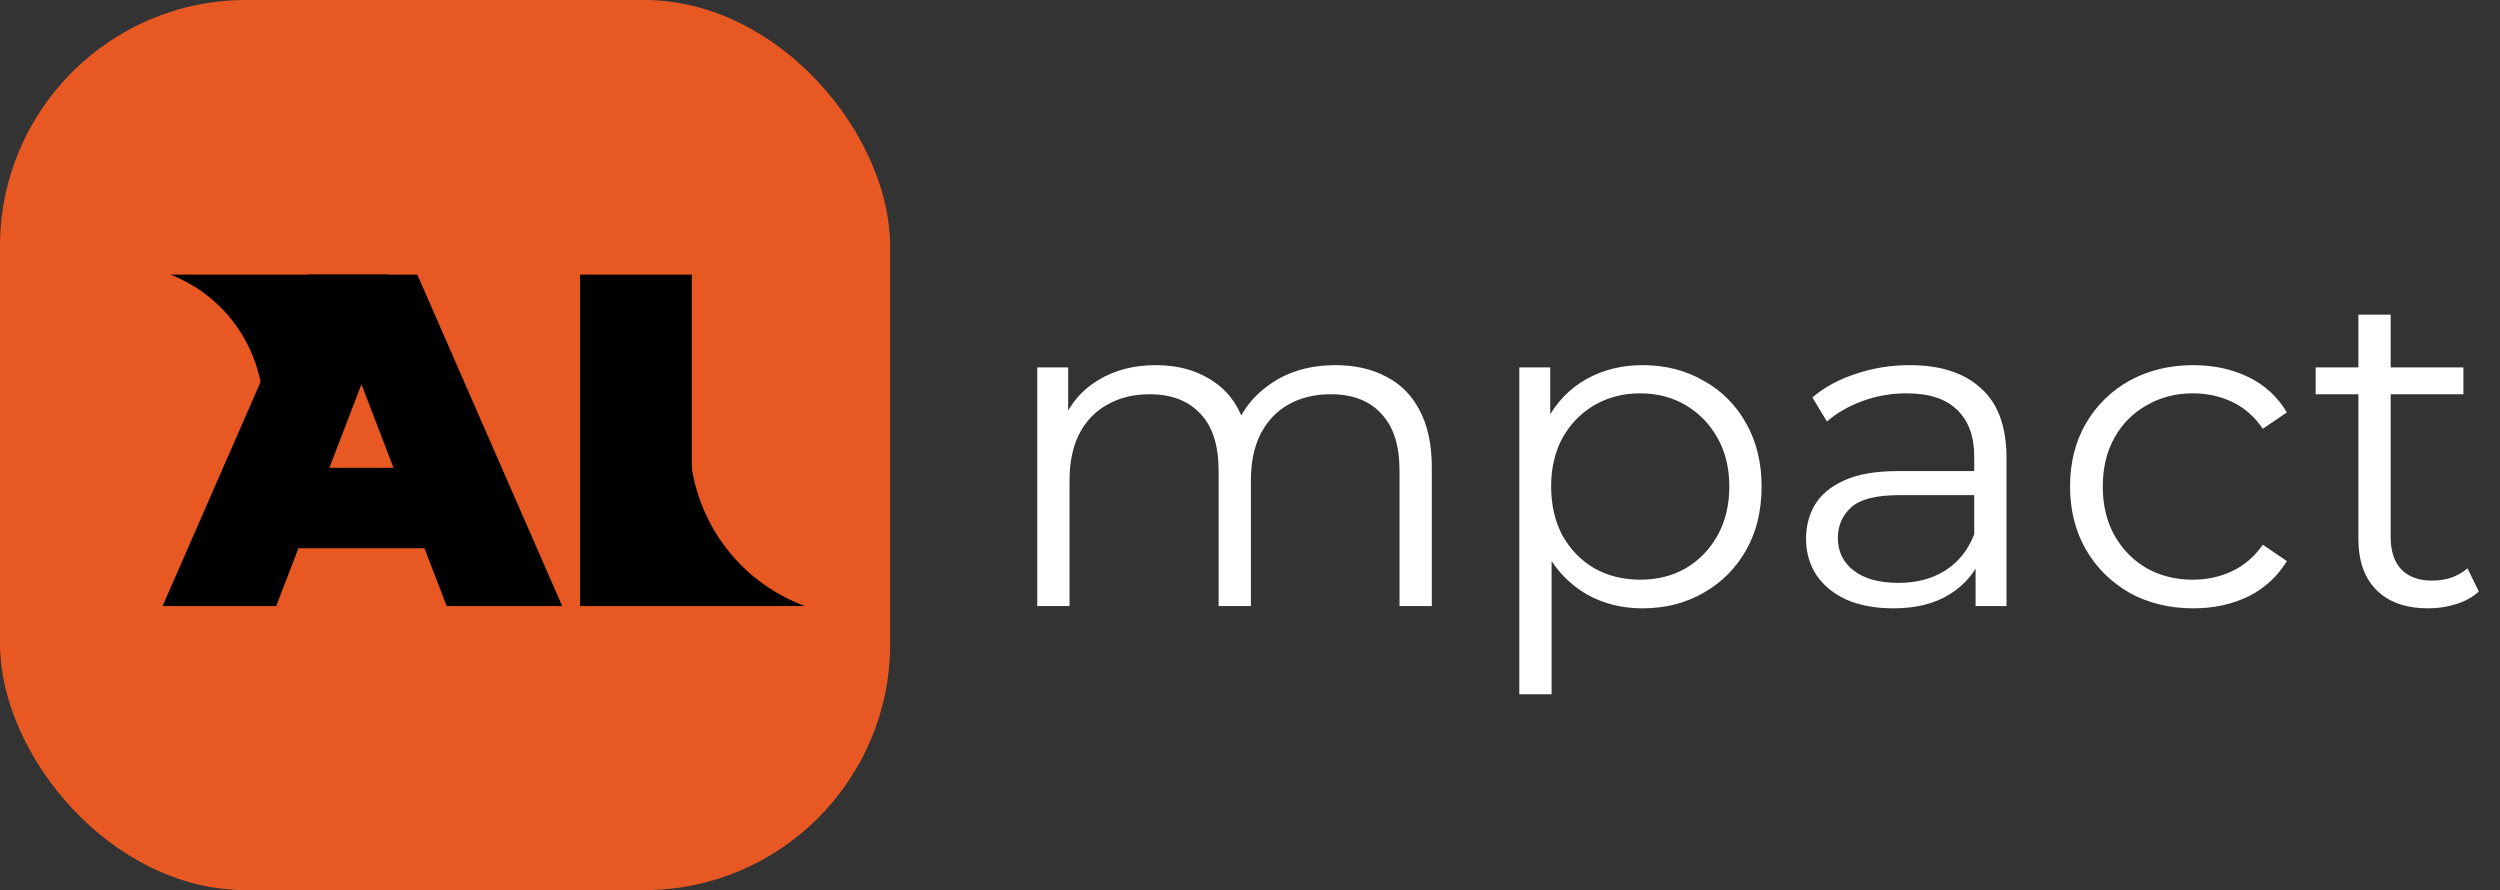 <svg width="132" height="47" viewBox="0 0 132 47" fill="none" xmlns="http://www.w3.org/2000/svg">
<rect x="0" y="0" width="132" height="47" fill="#333333" stroke="none"/>
<rect width="47" height="47" rx="13" fill="#E85823"/>
<path d="M8.584 32L16.234 14.5H22.034L29.684 32H23.584L17.934 17.3H20.234L14.584 32H8.584ZM13.134 28.95L14.634 24.7H22.684L24.184 28.95H13.134ZM30.626 32V14.5H36.526V32H30.626Z" fill="black"/>
<path d="M70.511 19.28C71.535 19.28 72.423 19.48 73.175 19.88C73.943 20.264 74.535 20.856 74.951 21.656C75.383 22.456 75.599 23.464 75.599 24.68V32H73.895V24.848C73.895 23.52 73.575 22.52 72.935 21.848C72.311 21.16 71.423 20.816 70.271 20.816C69.407 20.816 68.655 21 68.015 21.368C67.391 21.72 66.903 22.24 66.551 22.928C66.215 23.6 66.047 24.416 66.047 25.376V32H64.343V24.848C64.343 23.52 64.023 22.52 63.383 21.848C62.743 21.16 61.847 20.816 60.695 20.816C59.847 20.816 59.103 21 58.463 21.368C57.823 21.72 57.327 22.24 56.975 22.928C56.639 23.6 56.471 24.416 56.471 25.376V32H54.767V19.4H56.399V22.808L56.135 22.208C56.519 21.296 57.135 20.584 57.983 20.072C58.847 19.544 59.863 19.28 61.031 19.28C62.263 19.28 63.311 19.592 64.175 20.216C65.039 20.824 65.599 21.744 65.855 22.976L65.183 22.712C65.551 21.688 66.199 20.864 67.127 20.24C68.071 19.6 69.199 19.28 70.511 19.28ZM86.724 32.12C85.636 32.12 84.652 31.872 83.772 31.376C82.892 30.864 82.188 30.136 81.66 29.192C81.148 28.232 80.892 27.064 80.892 25.688C80.892 24.312 81.148 23.152 81.66 22.208C82.172 21.248 82.868 20.52 83.748 20.024C84.628 19.528 85.62 19.28 86.724 19.28C87.924 19.28 88.996 19.552 89.94 20.096C90.9 20.624 91.652 21.376 92.196 22.352C92.74 23.312 93.012 24.424 93.012 25.688C93.012 26.968 92.74 28.088 92.196 29.048C91.652 30.008 90.9 30.76 89.94 31.304C88.996 31.848 87.924 32.12 86.724 32.12ZM80.22 36.656V19.4H81.852V23.192L81.684 25.712L81.924 28.256V36.656H80.22ZM86.604 30.608C87.5 30.608 88.3 30.408 89.004 30.008C89.708 29.592 90.268 29.016 90.684 28.28C91.1 27.528 91.308 26.664 91.308 25.688C91.308 24.712 91.1 23.856 90.684 23.12C90.268 22.384 89.708 21.808 89.004 21.392C88.3 20.976 87.5 20.768 86.604 20.768C85.708 20.768 84.9 20.976 84.18 21.392C83.476 21.808 82.916 22.384 82.5 23.12C82.1 23.856 81.9 24.712 81.9 25.688C81.9 26.664 82.1 27.528 82.5 28.28C82.916 29.016 83.476 29.592 84.18 30.008C84.9 30.408 85.708 30.608 86.604 30.608ZM104.311 32V29.216L104.239 28.76V24.104C104.239 23.032 103.935 22.208 103.327 21.632C102.735 21.056 101.847 20.768 100.663 20.768C99.847 20.768 99.071 20.904 98.335 21.176C97.599 21.448 96.975 21.808 96.463 22.256L95.695 20.984C96.335 20.44 97.103 20.024 97.999 19.736C98.895 19.432 99.839 19.28 100.831 19.28C102.463 19.28 103.719 19.688 104.599 20.504C105.495 21.304 105.943 22.528 105.943 24.176V32H104.311ZM99.967 32.12C99.023 32.12 98.199 31.968 97.495 31.664C96.807 31.344 96.279 30.912 95.911 30.368C95.543 29.808 95.359 29.168 95.359 28.448C95.359 27.792 95.511 27.2 95.815 26.672C96.135 26.128 96.647 25.696 97.351 25.376C98.071 25.04 99.031 24.872 100.231 24.872H104.575V26.144H100.279C99.063 26.144 98.215 26.36 97.735 26.792C97.271 27.224 97.039 27.76 97.039 28.4C97.039 29.12 97.319 29.696 97.879 30.128C98.439 30.56 99.223 30.776 100.231 30.776C101.191 30.776 102.015 30.56 102.703 30.128C103.407 29.68 103.919 29.04 104.239 28.208L104.623 29.384C104.303 30.216 103.743 30.88 102.943 31.376C102.159 31.872 101.167 32.12 99.967 32.12ZM115.803 32.12C114.555 32.12 113.435 31.848 112.443 31.304C111.467 30.744 110.699 29.984 110.139 29.024C109.579 28.048 109.299 26.936 109.299 25.688C109.299 24.424 109.579 23.312 110.139 22.352C110.699 21.392 111.467 20.64 112.443 20.096C113.435 19.552 114.555 19.28 115.803 19.28C116.875 19.28 117.843 19.488 118.707 19.904C119.571 20.32 120.251 20.944 120.747 21.776L119.475 22.64C119.043 22 118.507 21.528 117.867 21.224C117.227 20.92 116.531 20.768 115.779 20.768C114.883 20.768 114.075 20.976 113.355 21.392C112.635 21.792 112.067 22.36 111.651 23.096C111.235 23.832 111.027 24.696 111.027 25.688C111.027 26.68 111.235 27.544 111.651 28.28C112.067 29.016 112.635 29.592 113.355 30.008C114.075 30.408 114.883 30.608 115.779 30.608C116.531 30.608 117.227 30.456 117.867 30.152C118.507 29.848 119.043 29.384 119.475 28.76L120.747 29.624C120.251 30.44 119.571 31.064 118.707 31.496C117.843 31.912 116.875 32.12 115.803 32.12ZM128.219 32.12C127.035 32.12 126.123 31.8 125.483 31.16C124.843 30.52 124.523 29.616 124.523 28.448V16.616H126.227V28.352C126.227 29.088 126.411 29.656 126.779 30.056C127.163 30.456 127.707 30.656 128.411 30.656C129.163 30.656 129.787 30.44 130.283 30.008L130.883 31.232C130.547 31.536 130.139 31.76 129.659 31.904C129.195 32.048 128.715 32.12 128.219 32.12ZM122.267 20.816V19.4H130.067V20.816H122.267Z" fill="white"/>
<path d="M9 14.5H20.5L13.375 24.5L13.45 24.294C14.868 20.363 12.894 16.017 9 14.5Z" fill="black"/>
<path d="M42.5 32L31 32L36.5 22C35.914 26.265 38.329 30.375 42.34 31.938L42.5 32Z" fill="black"/>
</svg>
